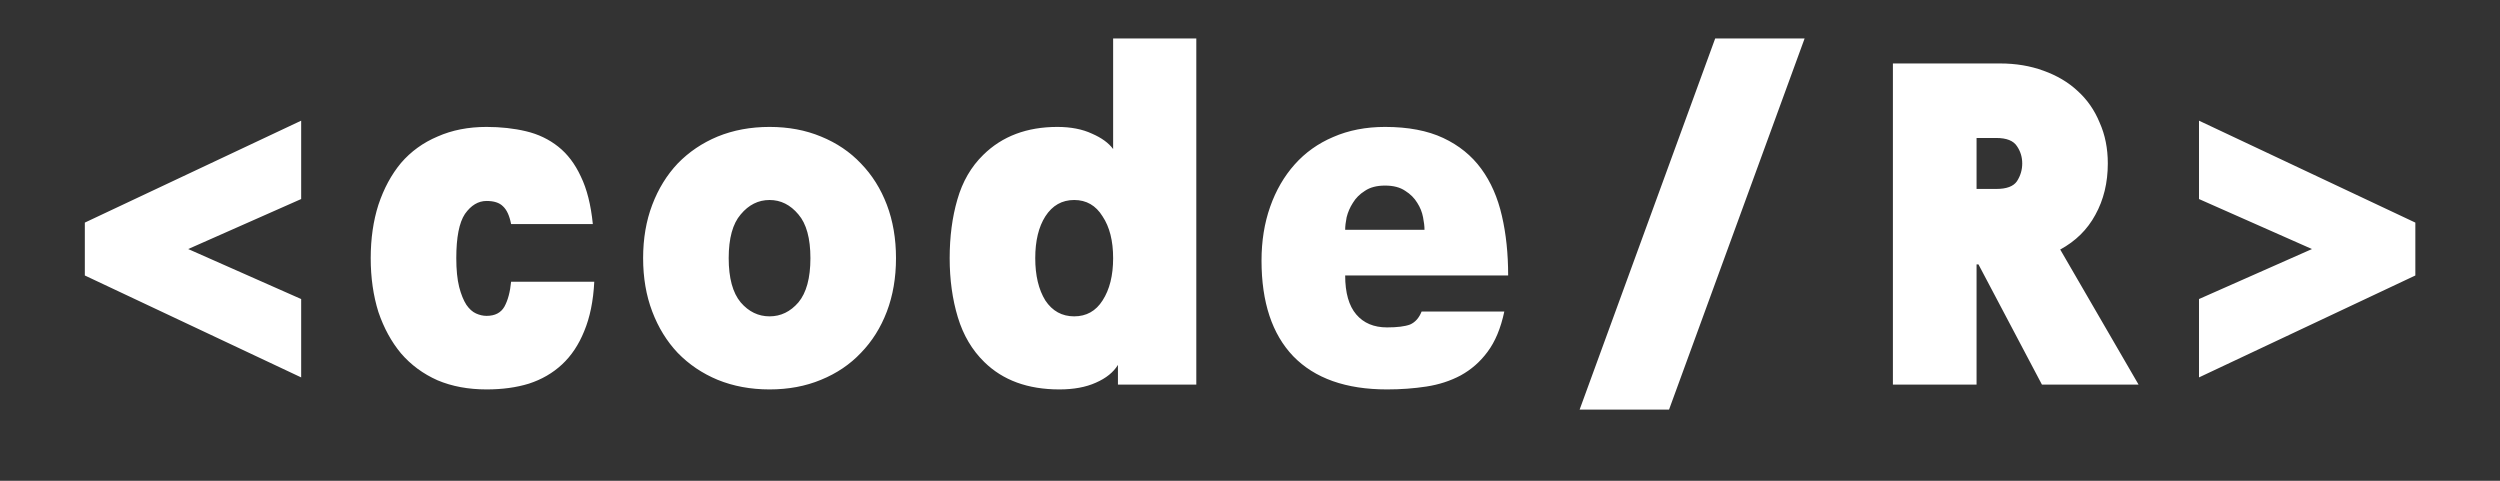 <svg width="130" height="25" viewBox="0 0 130 25" fill="none" xmlns="http://www.w3.org/2000/svg">
<rect x="0" y="0" width="130" height="25" fill="#333333" stroke="none"/>
<path d="M4.411 14.325V11.575L15.661 6.275V10.35L9.786 12.95L15.661 15.55V19.625L4.411 14.325ZM30.902 14.65C30.852 15.65 30.677 16.508 30.377 17.225C30.094 17.925 29.711 18.5 29.227 18.95C28.744 19.4 28.169 19.733 27.502 19.95C26.852 20.15 26.119 20.25 25.302 20.25C24.352 20.25 23.502 20.092 22.752 19.775C22.002 19.442 21.369 18.975 20.852 18.375C20.352 17.775 19.961 17.058 19.677 16.225C19.411 15.375 19.277 14.442 19.277 13.425C19.277 12.408 19.411 11.483 19.677 10.65C19.961 9.8 20.352 9.075 20.852 8.475C21.369 7.875 22.002 7.417 22.752 7.1C23.502 6.767 24.352 6.6 25.302 6.6C26.036 6.6 26.719 6.675 27.352 6.825C27.986 6.975 28.544 7.242 29.027 7.625C29.511 8.008 29.902 8.525 30.202 9.175C30.519 9.825 30.727 10.65 30.827 11.65H26.577C26.494 11.217 26.352 10.908 26.152 10.725C25.969 10.542 25.686 10.45 25.302 10.45C24.869 10.45 24.494 10.675 24.177 11.125C23.877 11.575 23.727 12.342 23.727 13.425C23.727 14.025 23.777 14.525 23.877 14.925C23.977 15.308 24.102 15.617 24.252 15.85C24.402 16.067 24.569 16.217 24.752 16.3C24.936 16.383 25.119 16.425 25.302 16.425C25.736 16.425 26.044 16.267 26.227 15.95C26.411 15.617 26.527 15.183 26.577 14.65H30.902ZM42.142 13.425C42.142 12.392 41.933 11.633 41.517 11.15C41.1 10.65 40.6 10.4 40.017 10.4C39.433 10.4 38.933 10.65 38.517 11.15C38.1 11.633 37.892 12.392 37.892 13.425C37.892 14.458 38.1 15.225 38.517 15.725C38.933 16.208 39.433 16.45 40.017 16.45C40.6 16.45 41.1 16.208 41.517 15.725C41.933 15.225 42.142 14.458 42.142 13.425ZM46.592 13.425C46.592 14.442 46.433 15.367 46.117 16.2C45.8 17.033 45.35 17.75 44.767 18.35C44.2 18.95 43.508 19.417 42.692 19.75C41.892 20.083 41 20.25 40.017 20.25C39.033 20.25 38.133 20.083 37.317 19.75C36.517 19.417 35.825 18.95 35.242 18.35C34.675 17.75 34.233 17.033 33.917 16.2C33.6 15.367 33.442 14.442 33.442 13.425C33.442 12.408 33.6 11.483 33.917 10.65C34.233 9.817 34.675 9.1 35.242 8.5C35.825 7.9 36.517 7.433 37.317 7.1C38.133 6.767 39.033 6.6 40.017 6.6C41 6.6 41.892 6.767 42.692 7.1C43.508 7.433 44.2 7.9 44.767 8.5C45.35 9.1 45.8 9.817 46.117 10.65C46.433 11.483 46.592 12.408 46.592 13.425ZM57.883 13.425C57.883 12.525 57.7 11.8 57.333 11.25C56.983 10.683 56.491 10.4 55.858 10.4C55.224 10.4 54.724 10.683 54.358 11.25C54.008 11.8 53.833 12.525 53.833 13.425C53.833 14.325 54.008 15.058 54.358 15.625C54.724 16.175 55.224 16.45 55.858 16.45C56.491 16.45 56.983 16.175 57.333 15.625C57.7 15.058 57.883 14.325 57.883 13.425ZM58.133 20V18.975C57.9 19.358 57.516 19.667 56.983 19.9C56.466 20.133 55.833 20.25 55.083 20.25C53.45 20.25 52.15 19.775 51.183 18.825C50.55 18.208 50.091 17.433 49.808 16.5C49.525 15.567 49.383 14.542 49.383 13.425C49.383 12.308 49.516 11.292 49.783 10.375C50.05 9.442 50.499 8.667 51.133 8.05C52.116 7.083 53.4 6.6 54.983 6.6C55.683 6.6 56.283 6.717 56.783 6.95C57.283 7.167 57.65 7.433 57.883 7.75V2H62.208V20H58.133ZM74.074 11.95C74.074 11.767 74.049 11.55 73.999 11.3C73.949 11.033 73.849 10.783 73.699 10.55C73.549 10.3 73.341 10.092 73.074 9.925C72.807 9.742 72.457 9.65 72.024 9.65C71.591 9.65 71.241 9.742 70.974 9.925C70.707 10.092 70.499 10.3 70.349 10.55C70.199 10.783 70.091 11.033 70.024 11.3C69.974 11.55 69.949 11.767 69.949 11.95H74.074ZM69.949 14.325C69.949 15.225 70.141 15.9 70.524 16.35C70.907 16.8 71.441 17.025 72.124 17.025C72.657 17.025 73.057 16.975 73.324 16.875C73.591 16.758 73.791 16.533 73.924 16.2H78.224C78.041 17.067 77.749 17.767 77.349 18.3C76.966 18.817 76.499 19.225 75.949 19.525C75.416 19.808 74.824 20 74.174 20.1C73.524 20.2 72.841 20.25 72.124 20.25C69.991 20.25 68.366 19.675 67.249 18.525C66.149 17.375 65.599 15.717 65.599 13.55C65.599 12.533 65.749 11.6 66.049 10.75C66.349 9.9 66.774 9.167 67.324 8.55C67.874 7.933 68.541 7.458 69.324 7.125C70.124 6.775 71.024 6.6 72.024 6.6C73.224 6.6 74.232 6.792 75.049 7.175C75.866 7.558 76.524 8.092 77.024 8.775C77.524 9.458 77.882 10.275 78.099 11.225C78.316 12.158 78.424 13.192 78.424 14.325H69.949ZM86.79 21.3H82.14L89.19 2H93.84L86.79 21.3ZM105.156 8.5C105.156 8.167 105.065 7.867 104.881 7.6C104.698 7.317 104.34 7.175 103.806 7.175H102.781V9.825H103.806C104.34 9.825 104.698 9.692 104.881 9.425C105.065 9.142 105.156 8.833 105.156 8.5ZM106.181 20L102.881 13.75H102.781V20H98.431V3.3H104.006C104.823 3.3 105.573 3.425 106.256 3.675C106.956 3.925 107.548 4.275 108.031 4.725C108.531 5.175 108.915 5.725 109.181 6.375C109.465 7.008 109.606 7.717 109.606 8.5C109.606 9.5 109.39 10.392 108.956 11.175C108.54 11.942 107.931 12.542 107.131 12.975L111.206 20H106.181ZM114.348 19.625V15.55L120.223 12.95L114.348 10.35V6.275L125.598 11.575V14.325L114.348 19.625Z" fill="white"/>
</svg>

